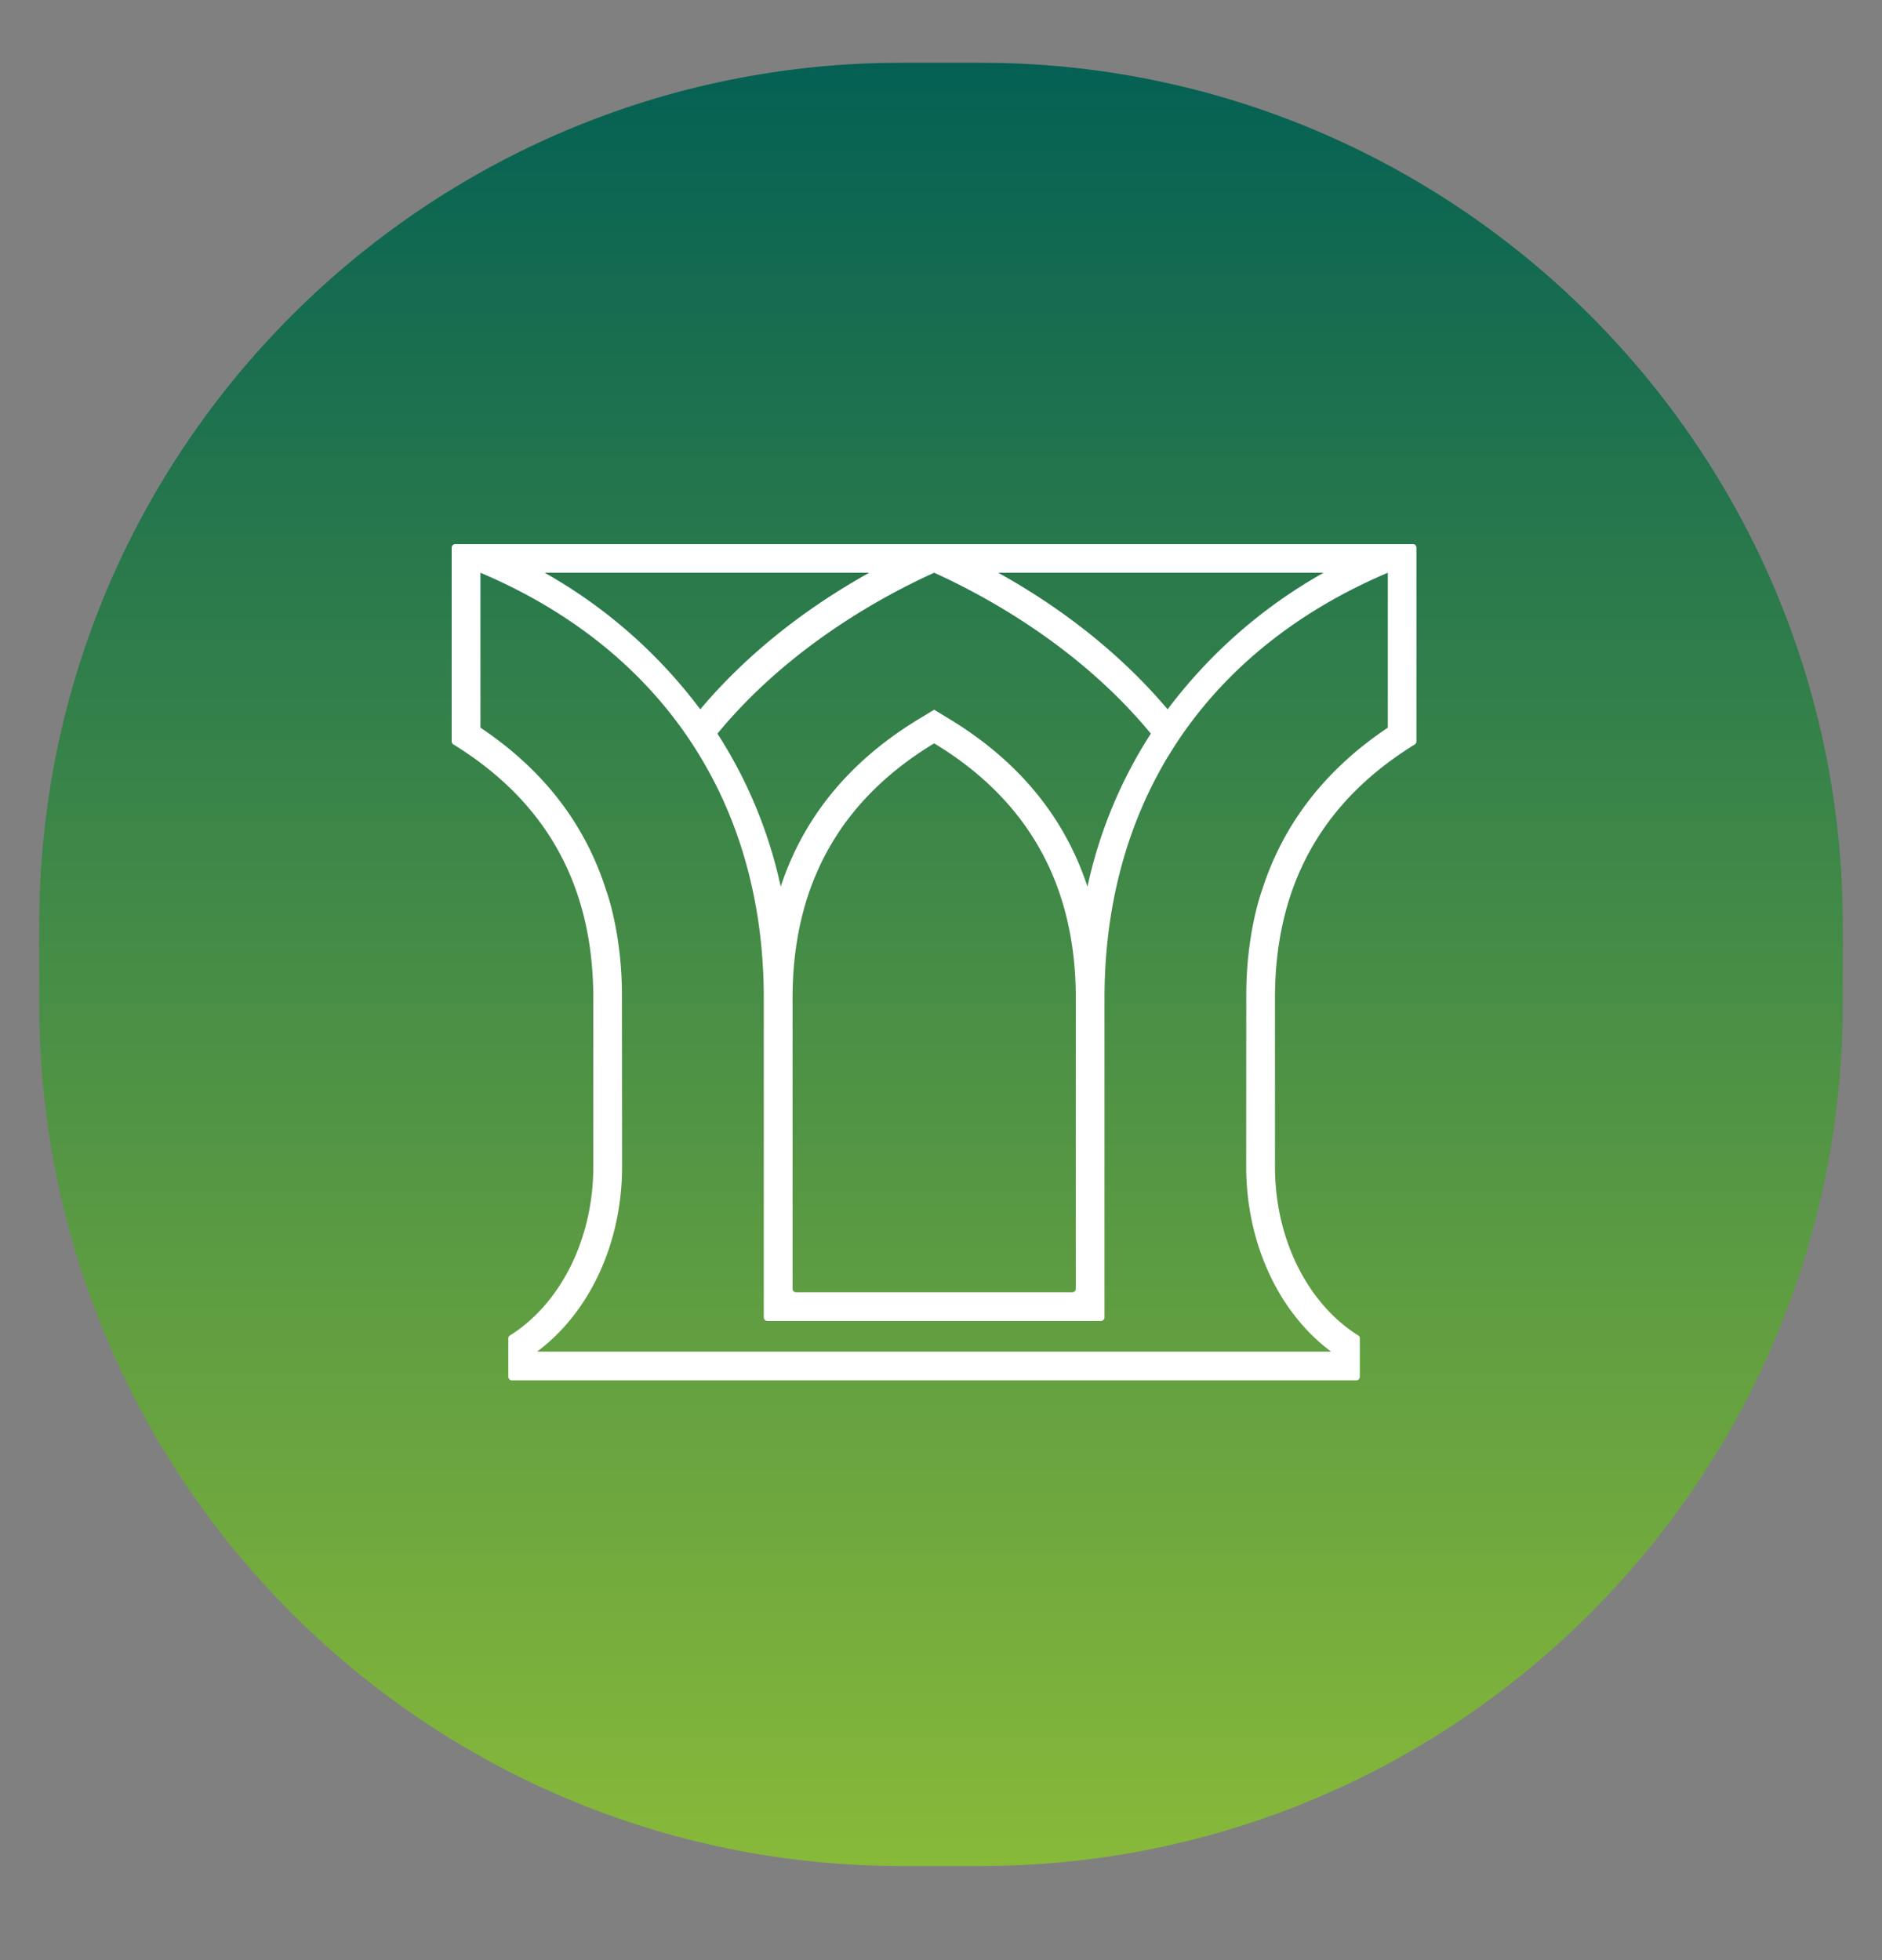 <svg xmlns="http://www.w3.org/2000/svg" width="24" height="25" viewBox="0 0 24 25"><rect x="0" y="0" width="24" height="25" fill="#808080" stroke="none"/><defs><linearGradient id="mlnha" x1="21.68" x2="21.68" y1="23.8" y2=".25" gradientUnits="userSpaceOnUse"><stop offset="0" stop-color="#88b939"/><stop offset="1" stop-color="#015e54"/></linearGradient><clipPath id="mlnhb"><path d="M.5 11.8c0-6.075 4.925-11 11-11h1c6.075 0 11 4.925 11 11v1c0 6.075-4.925 11-11 11h-1c-6.075 0-11-4.925-11-11z"/></clipPath></defs><g><g><g><g><path fill="url(#mlnha)" d="M.5 11.8c0-6.075 4.925-11 11-11h1c6.075 0 11 4.925 11 11v1c0 6.075-4.925 11-11 11h-1c-6.075 0-11-4.925-11-11z"/></g><g clip-path="url(#mlnhb)"><path fill="#fff" d="M18.02 6.94c.023 0 .043.02.043.045v2.47a.046.046 0 0 1-.023.041c-1.055.652-1.781 1.656-1.781 3.234v2.149c0 .943.43 1.757 1.059 2.152a.041.041 0 0 1 .023.038v.491c0 .025-.02.045-.044.045H6.528a.046.046 0 0 1-.046-.045v-.491c0-.016.01-.031.024-.038.628-.395 1.06-1.209 1.06-2.152V12.73c0-1.578-.726-2.582-1.782-3.234a.05.05 0 0 1-.024-.04v-2.47c0-.026.02-.046.046-.046zm-11.074.365A6.405 6.405 0 0 1 8.93 9.047c.607-.721 1.364-1.302 2.155-1.742zm3.01 4.003c.293-.889.882-1.606 1.767-2.141l.19-.115.189.115c.884.535 1.473 1.252 1.766 2.142a5.88 5.88 0 0 1 .808-1.952c-.922-1.119-2.134-1.767-2.763-2.052-.631.285-1.843.933-2.764 2.052.369.572.649 1.223.807 1.951zm2.774-4.003c.793.44 1.551 1.021 2.16 1.742a6.42 6.42 0 0 1 1.989-1.742zm2.167 2.34c-.534.886-.812 1.93-.812 3.085v4.073c0 .025-.022.045-.046.045H9.785a.045.045 0 0 1-.045-.045v-4.075c0-1.155-.278-2.199-.813-3.082a5.016 5.016 0 0 0-.212-.324c-.607-.857-1.477-1.546-2.588-2.017v1.976c.8.535 1.336 1.23 1.603 2.075 0 0 .201.535.201 1.332l.002 2.191c0 .972-.411 1.859-1.084 2.36h10.126c-.673-.501-1.083-1.388-1.083-2.36l.001-2.19c0-.798.2-1.333.2-1.333.27-.846.806-1.54 1.605-2.075V7.305c-1.11.471-1.98 1.16-2.589 2.017a5.62 5.62 0 0 0-.212.324zm-1.178 3.086c0-1.59-.738-2.604-1.806-3.25-1.069.646-1.806 1.66-1.806 3.25v3.706c0 .025.02.045.045.045h3.52c.025 0 .047-.02.047-.045z"/></g></g></g></g></svg>